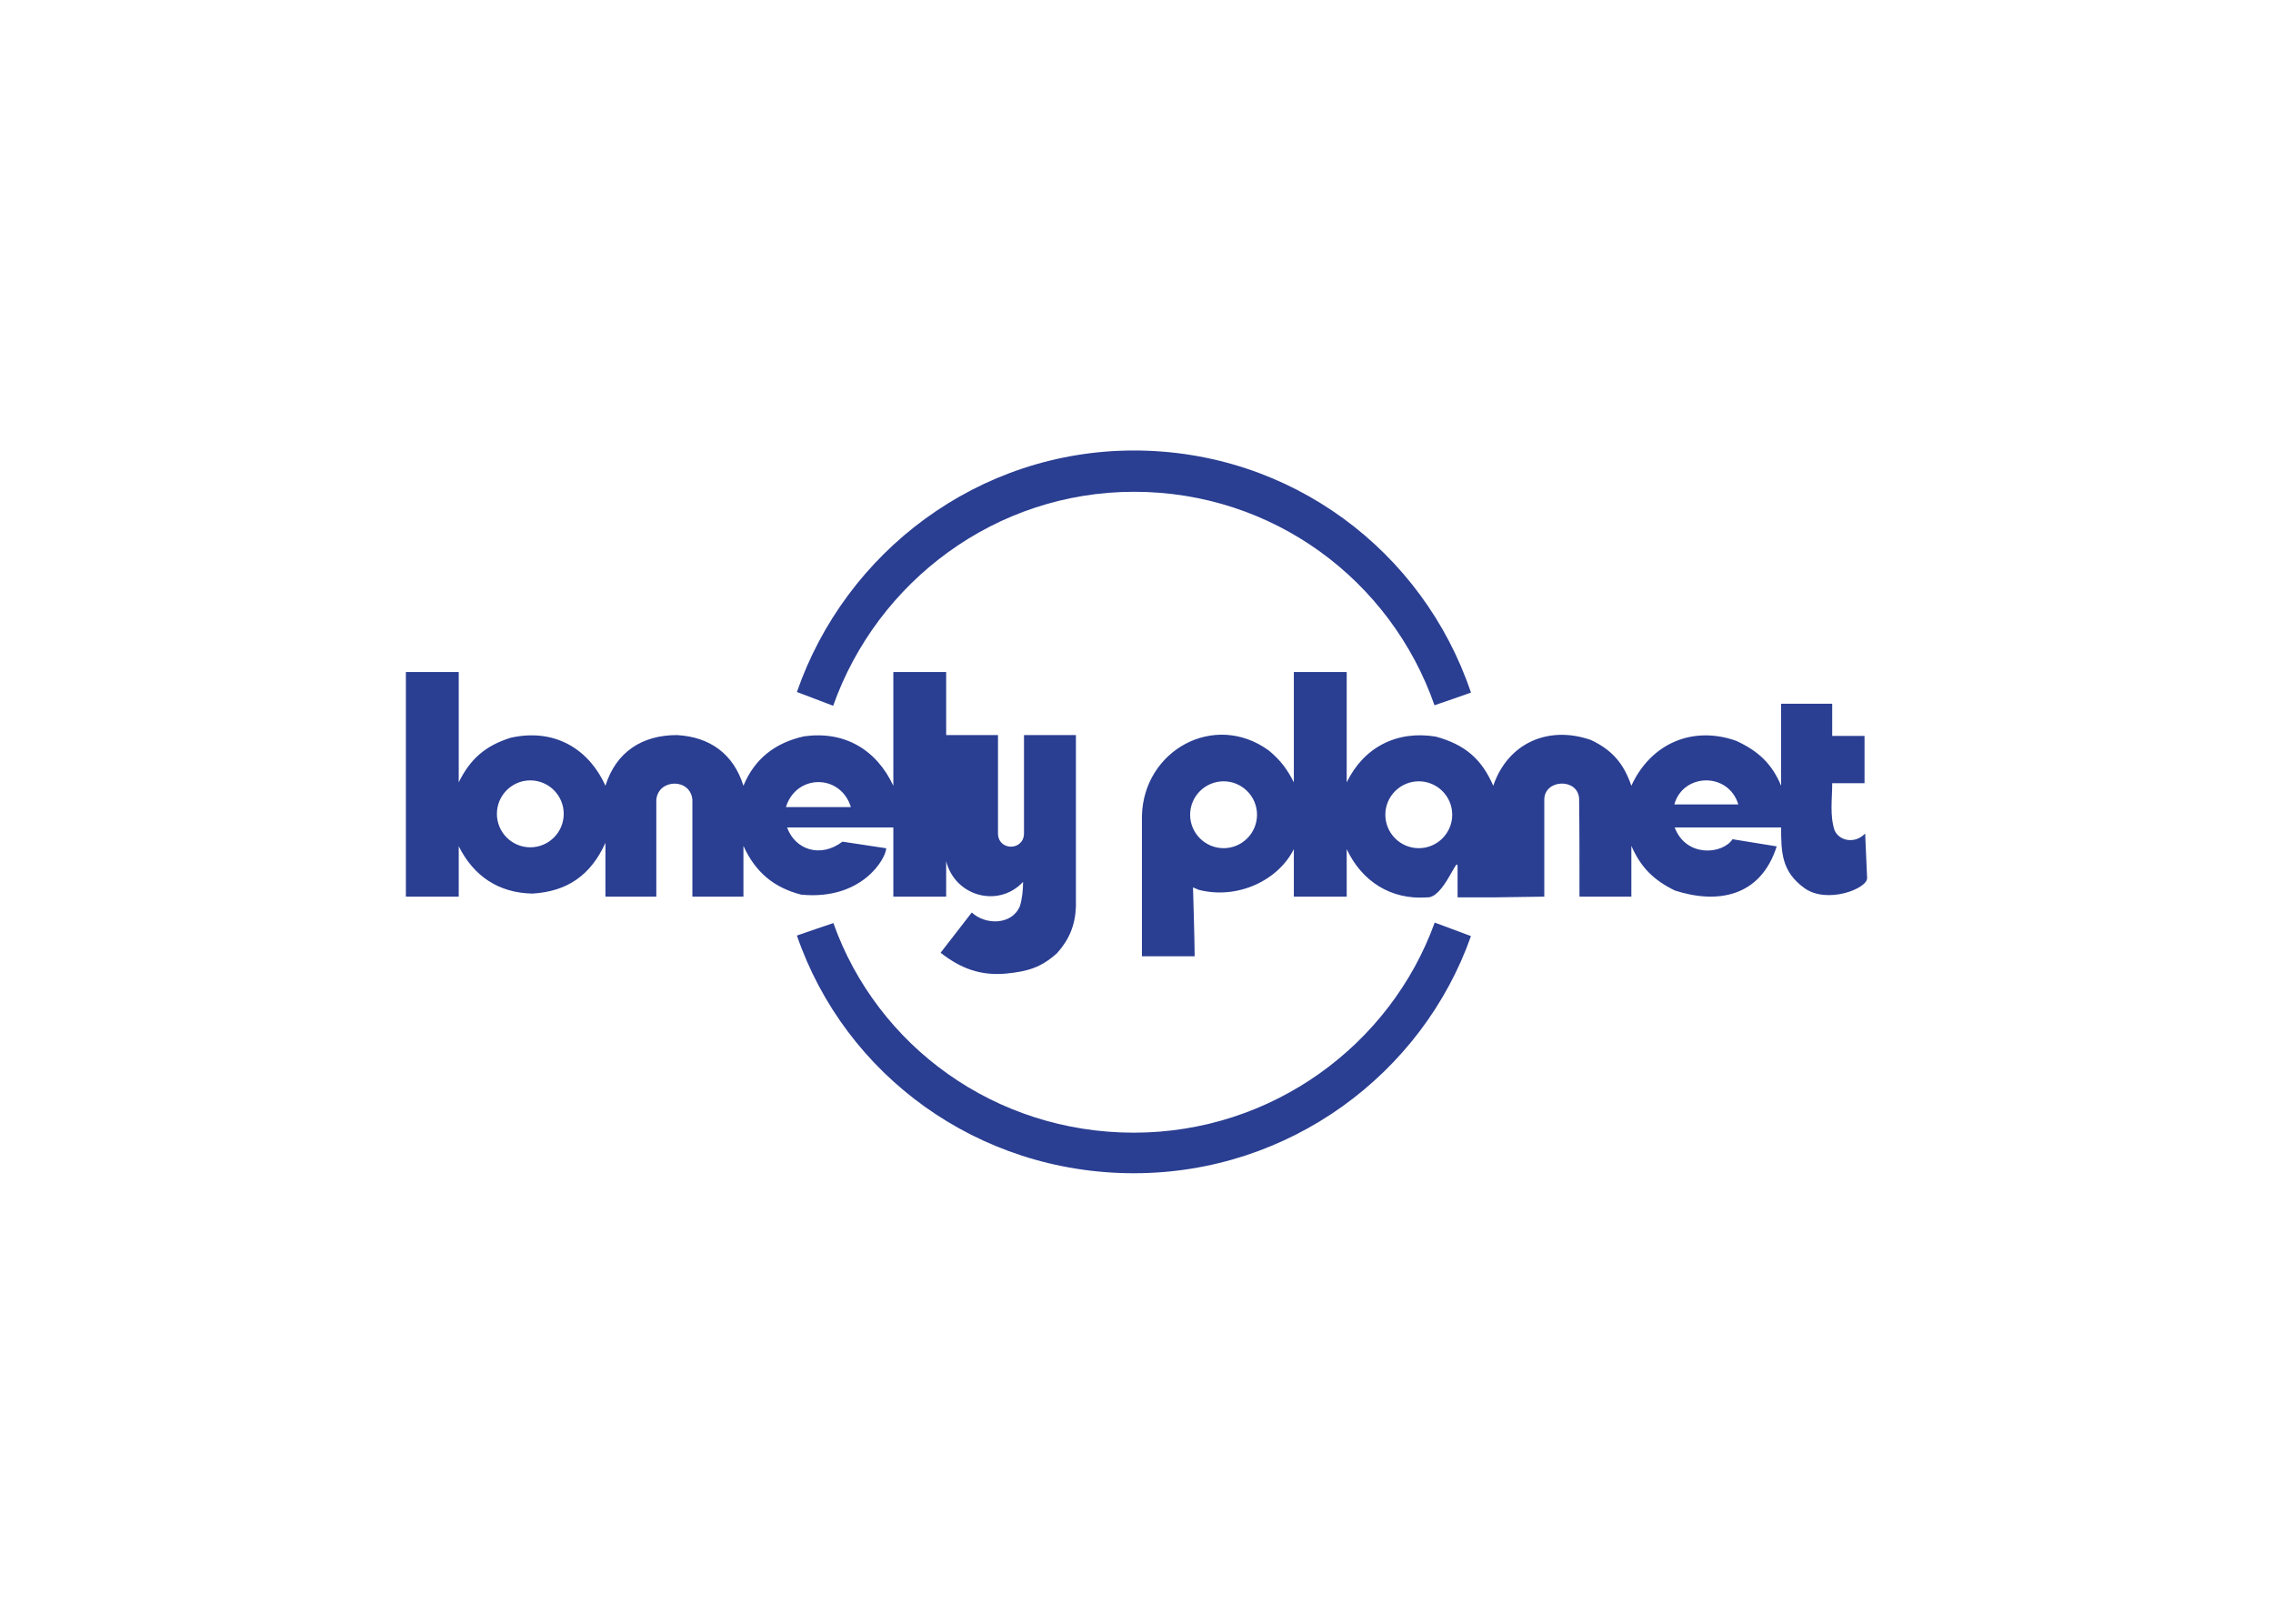 <svg clip-rule="evenodd" fill-rule="evenodd" stroke-linejoin="round" stroke-miterlimit="2" viewBox="0 0 560 400" xmlns="http://www.w3.org/2000/svg"><path d="m0 0c-1.621-4.594-6.057-7.915-11.251-7.915-5.222 0-9.652 3.286-11.248 7.933l.606.209.611.207c1.461-4.105 5.393-6.995 10.028-6.995 4.62 0 8.571 2.935 10.044 7.012zm-22.499 8.147c1.62 4.679 6.056 8.06 11.25 8.06 5.225 0 9.653-3.348 11.249-8.08l-.606-.213-.611-.21c-1.462 4.182-5.394 7.125-10.028 7.125-4.622 0-8.573-2.99-10.044-7.142zm14.204-2.981-.04 1.527m.079-1.527c.614 0 1.115-.501 1.115-1.115 0-.616-.501-1.117-1.115-1.117-.616 0-1.118.501-1.118 1.117 0 .614.502 1.115 1.118 1.115m6.482.004-.017 1.523m.05-1.527c.615 0 1.116-.501 1.116-1.115 0-.616-.501-1.117-1.116-1.117-.617 0-1.117.501-1.117 1.117 0 .614.5 1.115 1.117 1.115m14.821-1.813.078.07.065-1.483c.016-.356-1.342-.885-2.097-.335-.756.549-.773 1.185-.773 2.021h-3.553c.382-1.009 1.594-.901 1.932-.393l1.474-.239c-.545-1.705-2.002-1.926-3.4-1.472-.707.346-1.133.765-1.452 1.49v-1.695h-1.732c0 1.041.002 2.223-.012 3.282-.056.69-1.162.633-1.162-.041v-3.241l-1.715-.025h-1.179l-.001 1.026c-.001.408-.466-1.062-1.022-1.026-1.202-.088-2.172.533-2.679 1.611v-1.586h-1.764v1.586c-.512-1.029-1.855-1.693-3.171-1.36l-.195.082s.055-1.827.055-2.299h-1.76v4.672c.044 2.204 2.423 3.512 4.231 2.199.382-.312.62-.626.84-1.066v3.682h1.764v-3.682c.572 1.175 1.678 1.742 2.978 1.526.964-.266 1.526-.74 1.914-1.64.49 1.436 1.85 2.023 3.262 1.527.712-.335 1.095-.789 1.348-1.527.644 1.408 2.039 2.017 3.5 1.5.729-.336 1.193-.762 1.499-1.5v2.739h1.705v-1.076h1.079v-1.578h-1.079c0-.534-.086-1.073.08-1.575.163-.35.628-.429.942-.174m-5.329 3.333.063-1.502m-1.026-.79h2.137c-.337 1.093-1.846 1.048-2.137 0m-38.254.796.018 1.503m.049-1.496c.616 0 1.117-.502 1.117-1.117 0-.616-.501-1.117-1.117-1.117-.615 0-1.114.501-1.114 1.117 0 .615.499 1.117 1.114 1.117m18.213-4.22v5.732h-1.733v-3.278c0-.593-.868-.598-.868 0v3.278h-1.73v2.104h-1.763v-3.796c-.567 1.214-1.638 1.839-2.982 1.65-.965-.214-1.651-.75-2.022-1.65-.334 1.068-1.123 1.633-2.222 1.692-1.166 0-2.034-.57-2.384-1.692-.588 1.294-1.764 1.919-3.165 1.602-.841-.263-1.35-.708-1.732-1.488v3.682h-1.764v-7.496h1.764v1.682c.501-1.004 1.338-1.558 2.459-1.58 1.192.07 1.957.637 2.438 1.693v-1.795h1.698v3.235c.066.705 1.139.727 1.204 0v-3.235h1.704v1.695c.392-.869 1.008-1.393 1.931-1.629 2.022-.193 2.824 1.199 2.835 1.548l-1.46.221c-.738-.559-1.582-.269-1.849.474h3.547v-2.309h1.763v1.186c.292-1.175 1.743-1.575 2.567-.694 0-.259-.027-.563-.107-.811-.265-.635-1.148-.635-1.605-.21l-1.04-1.343c.664-.523 1.334-.776 2.192-.695.706.071 1.155.195 1.694.68.409.457.604.933.63 1.547m-7.511 3.329c-.349 1.122-1.831 1.102-2.168 0z" fill="#2a3e92" transform="matrix(7.381 0 0 -7.381 362.401 230.601)"/></svg>
